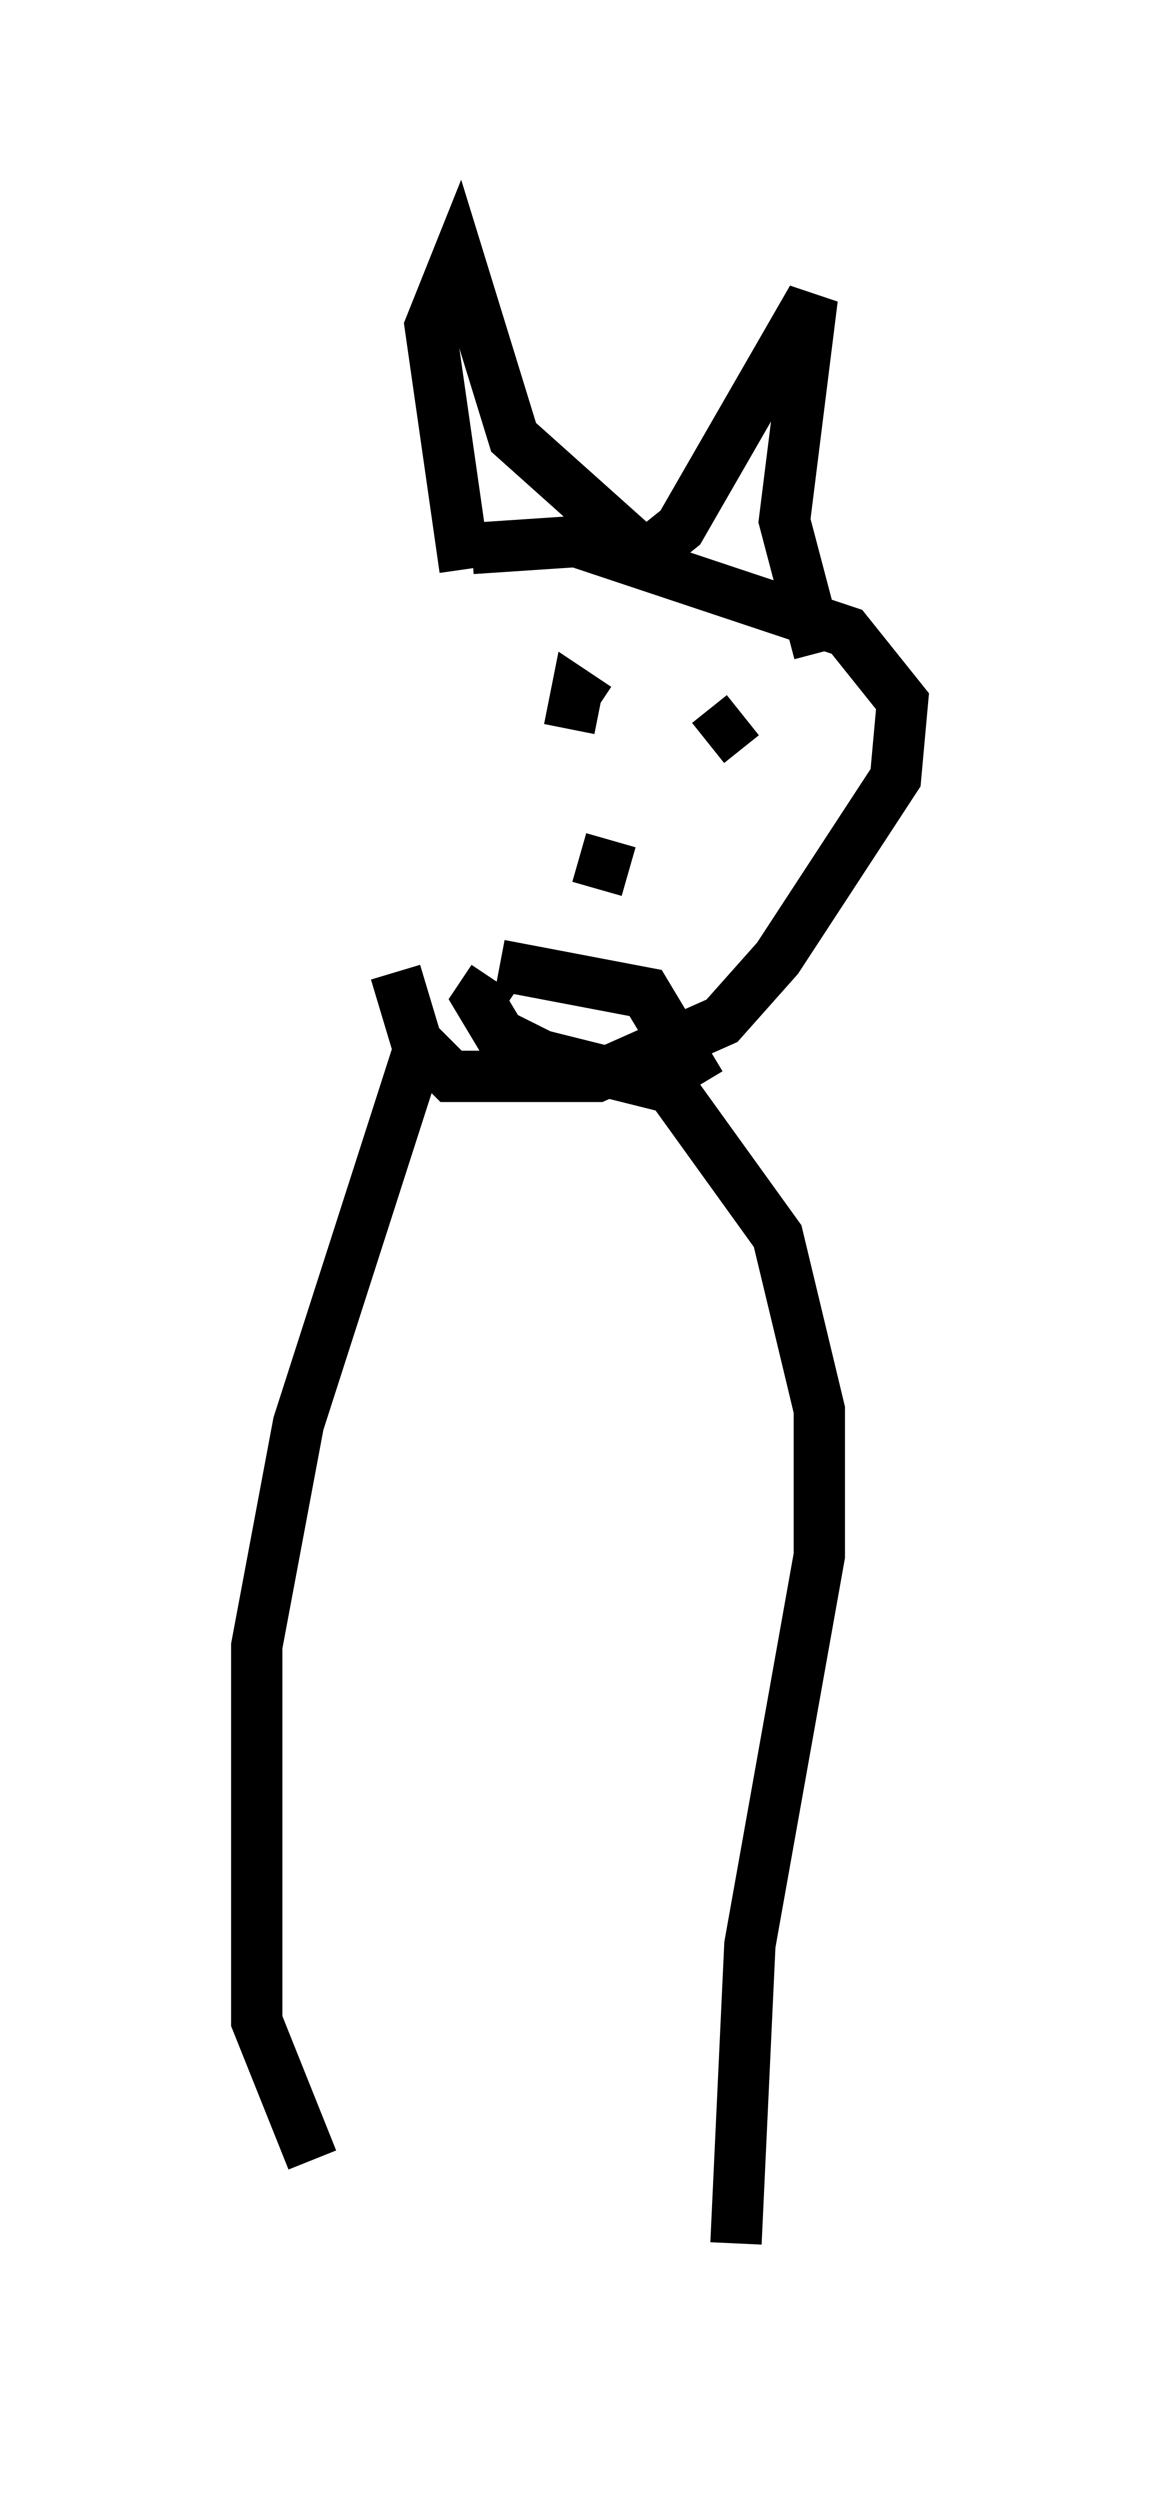 <?xml version="1.0" encoding="utf-8" ?>
<svg baseProfile="full" height="48.701" version="1.1" width="22.584" xmlns="http://www.w3.org/2000/svg" xmlns:ev="http://www.w3.org/2001/xml-events" xmlns:xlink="http://www.w3.org/1999/xlink"><defs /><rect fill="white" height="48.701" width="22.584" x="0" y="0" /><path d="M9.601, 10.548 m-1.894, 8.39 l0.406, 1.353 0.677, 0.677 l2.842, 0.0 2.436, -1.083 l1.083, -1.218 2.3, -3.518 l0.135, -1.488 -1.083, -1.353 l-5.277, -1.759 -2.03, 0.135 m-0.135, 0.406 l-0.677, -4.736 0.541, -1.353 l1.083, 3.518 2.571, 2.3 l0.677, -0.541 2.571, -4.465 l-0.541, 4.33 0.677, 2.571 m-5.142, 1.353 l0.0, 0.0 m0.271, 0.135 l0.135, -0.677 0.406, 0.271 m2.165, 0.677 l0.677, -0.541 m-2.571, 2.436 l-0.271, 0.947 m-1.894, 1.488 l2.842, 0.541 0.812, 1.353 l-0.677, 0.406 -2.165, -0.541 l-0.812, -0.406 -0.406, -0.677 l0.271, -0.406 m-1.353, 1.083 l-2.436, 7.578 -0.812, 4.33 l0.0, 7.307 1.083, 2.706 m6.631, -21.38 l2.436, 3.383 0.812, 3.383 l0.0, 2.842 -1.353, 7.578 l-0.271, 5.819 " fill="none" stroke="black" stroke-width="1" /></svg>